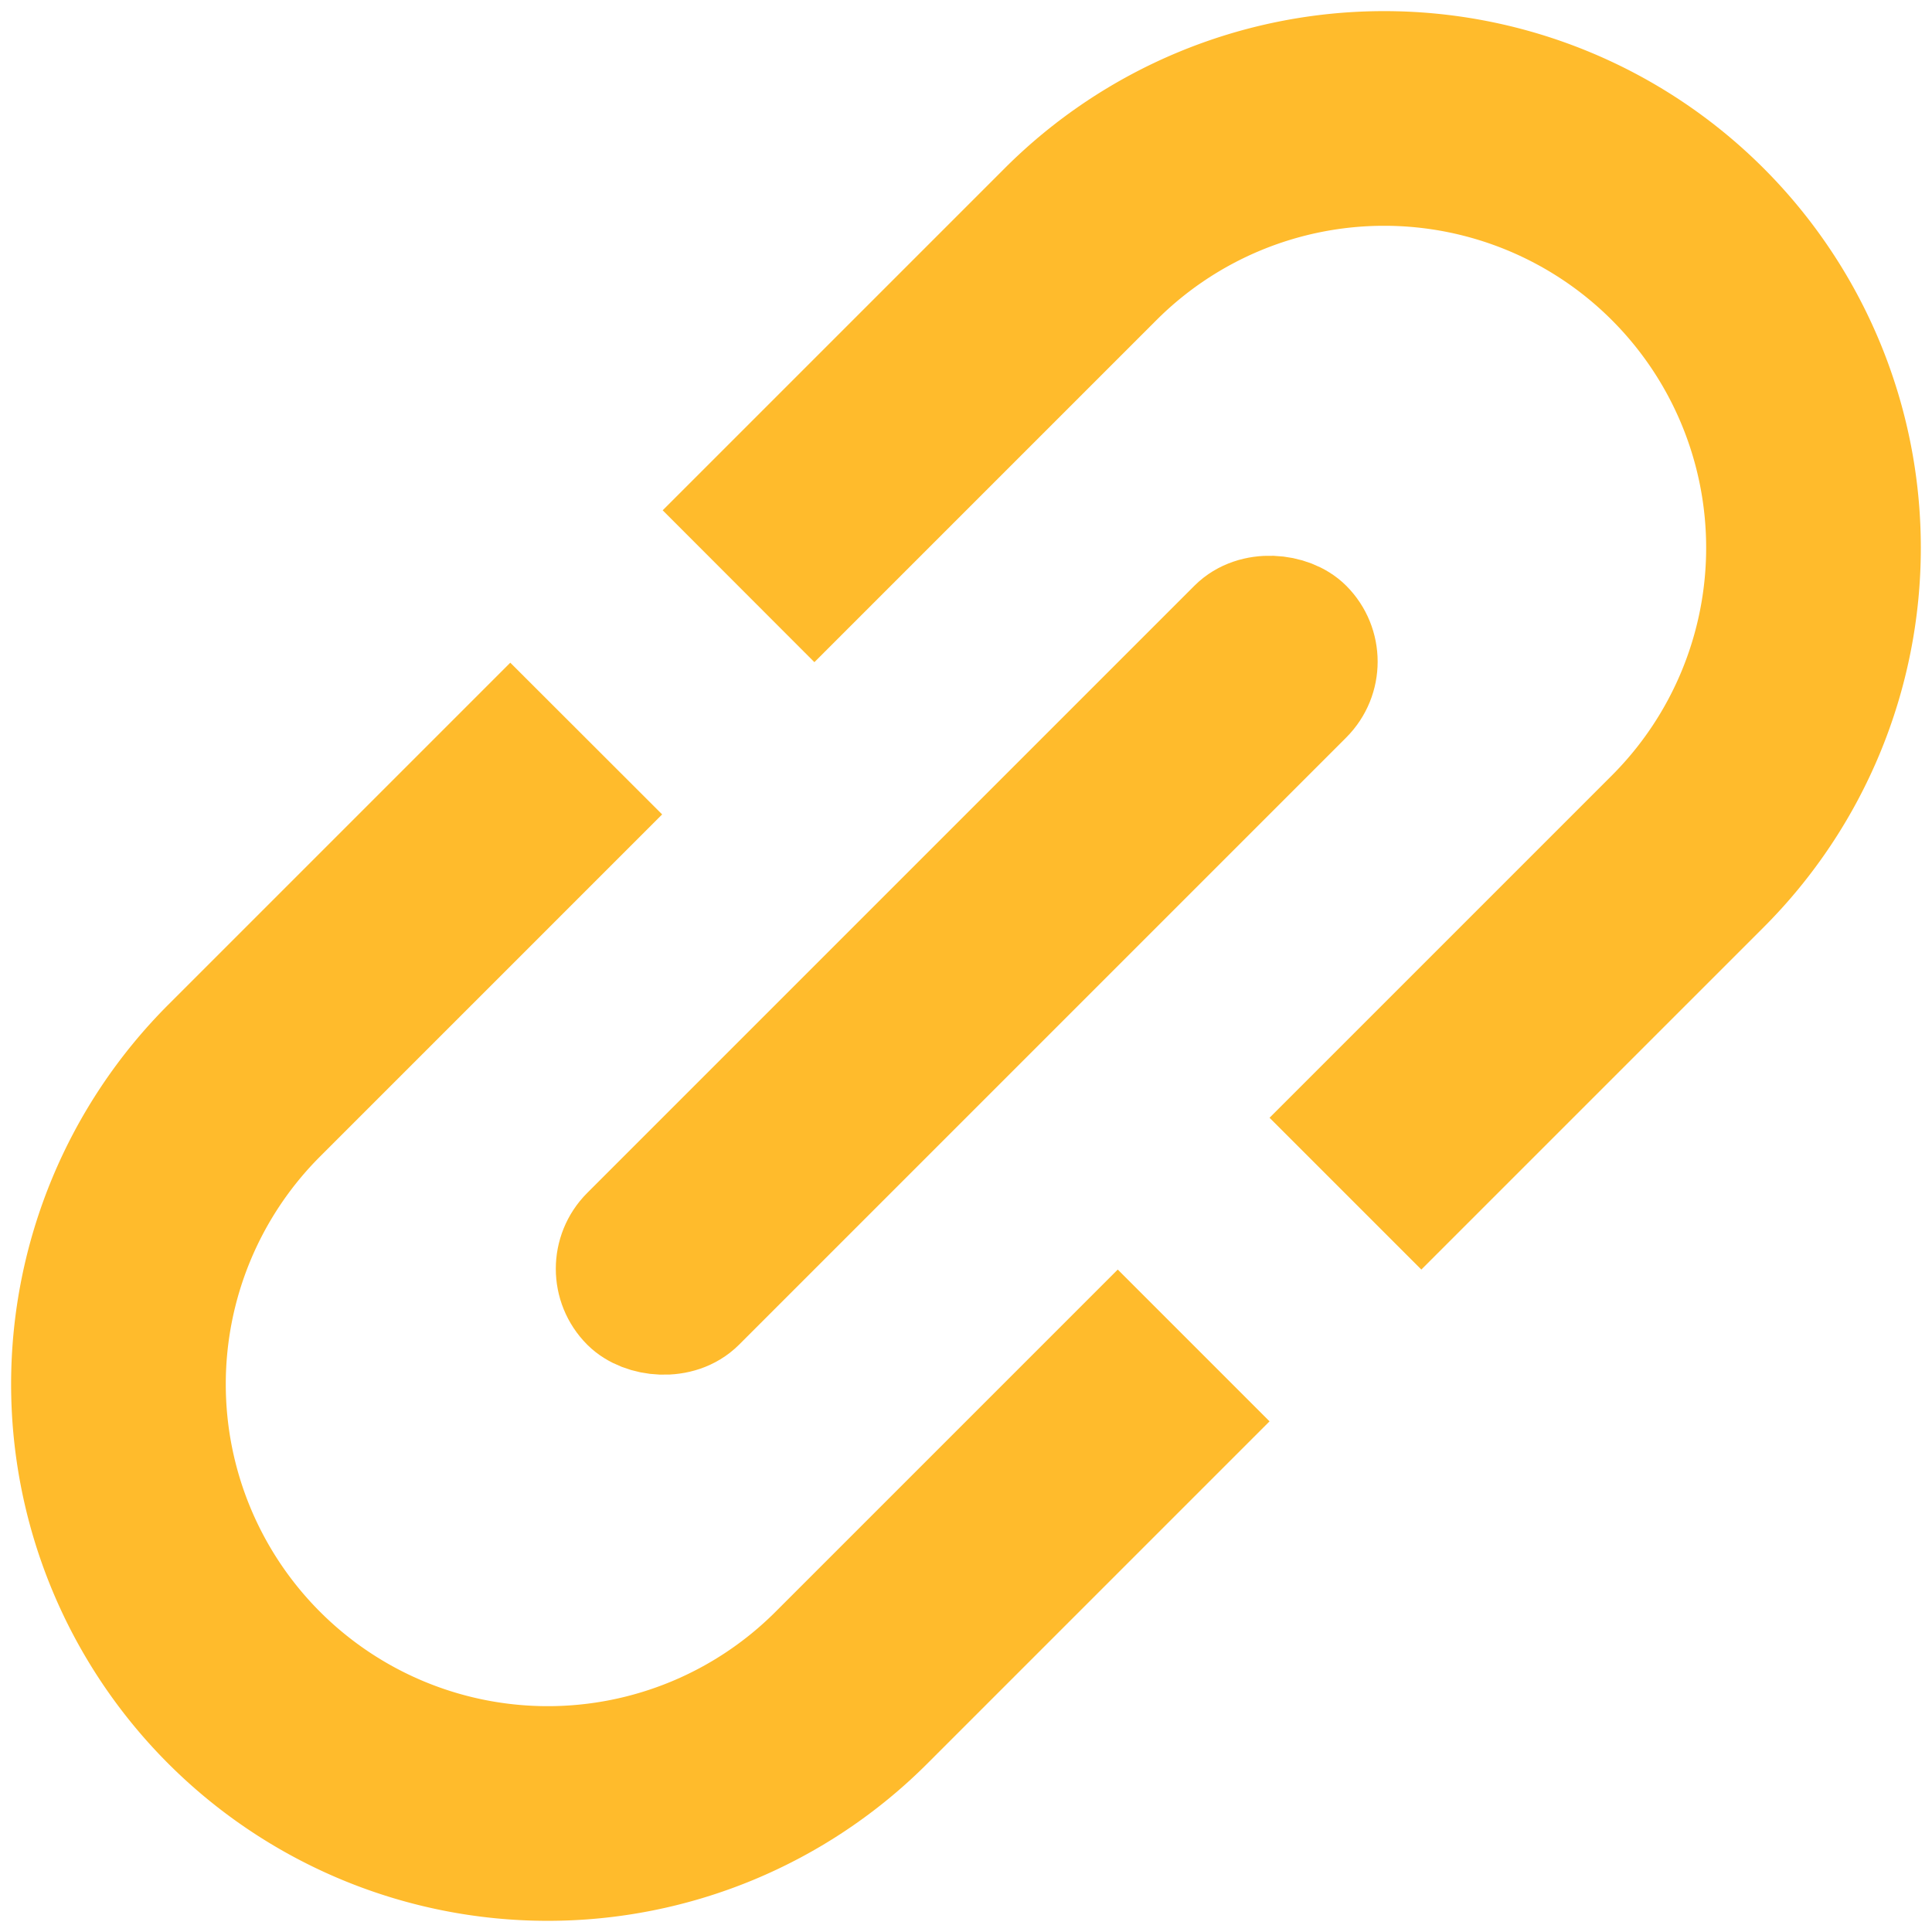 <svg xmlns="http://www.w3.org/2000/svg" width="18" height="18" viewBox="0 0 18 18">
    <g fill="none" fill-rule="nonzero" transform="rotate(-45 15.078 10.018)">
        <path fill="#ffbb2c" d="M12.5 8h4.51a3 3 0 0 0 0-6h-4.507l.001-2h4.506a5 5 0 0 1 0 10H12.5V8zM10.5 8H5.99a3 3 0 1 1 0-6h4.507l-.001-2H5.99a5 5 0 1 0 0 10h4.51V8z"/>
        <rect width="9" height="1" x="7.01" y="4.5" fill="#ffbb2c" stroke="#ffbb2c" rx=".5"/>
    </g>
</svg>
